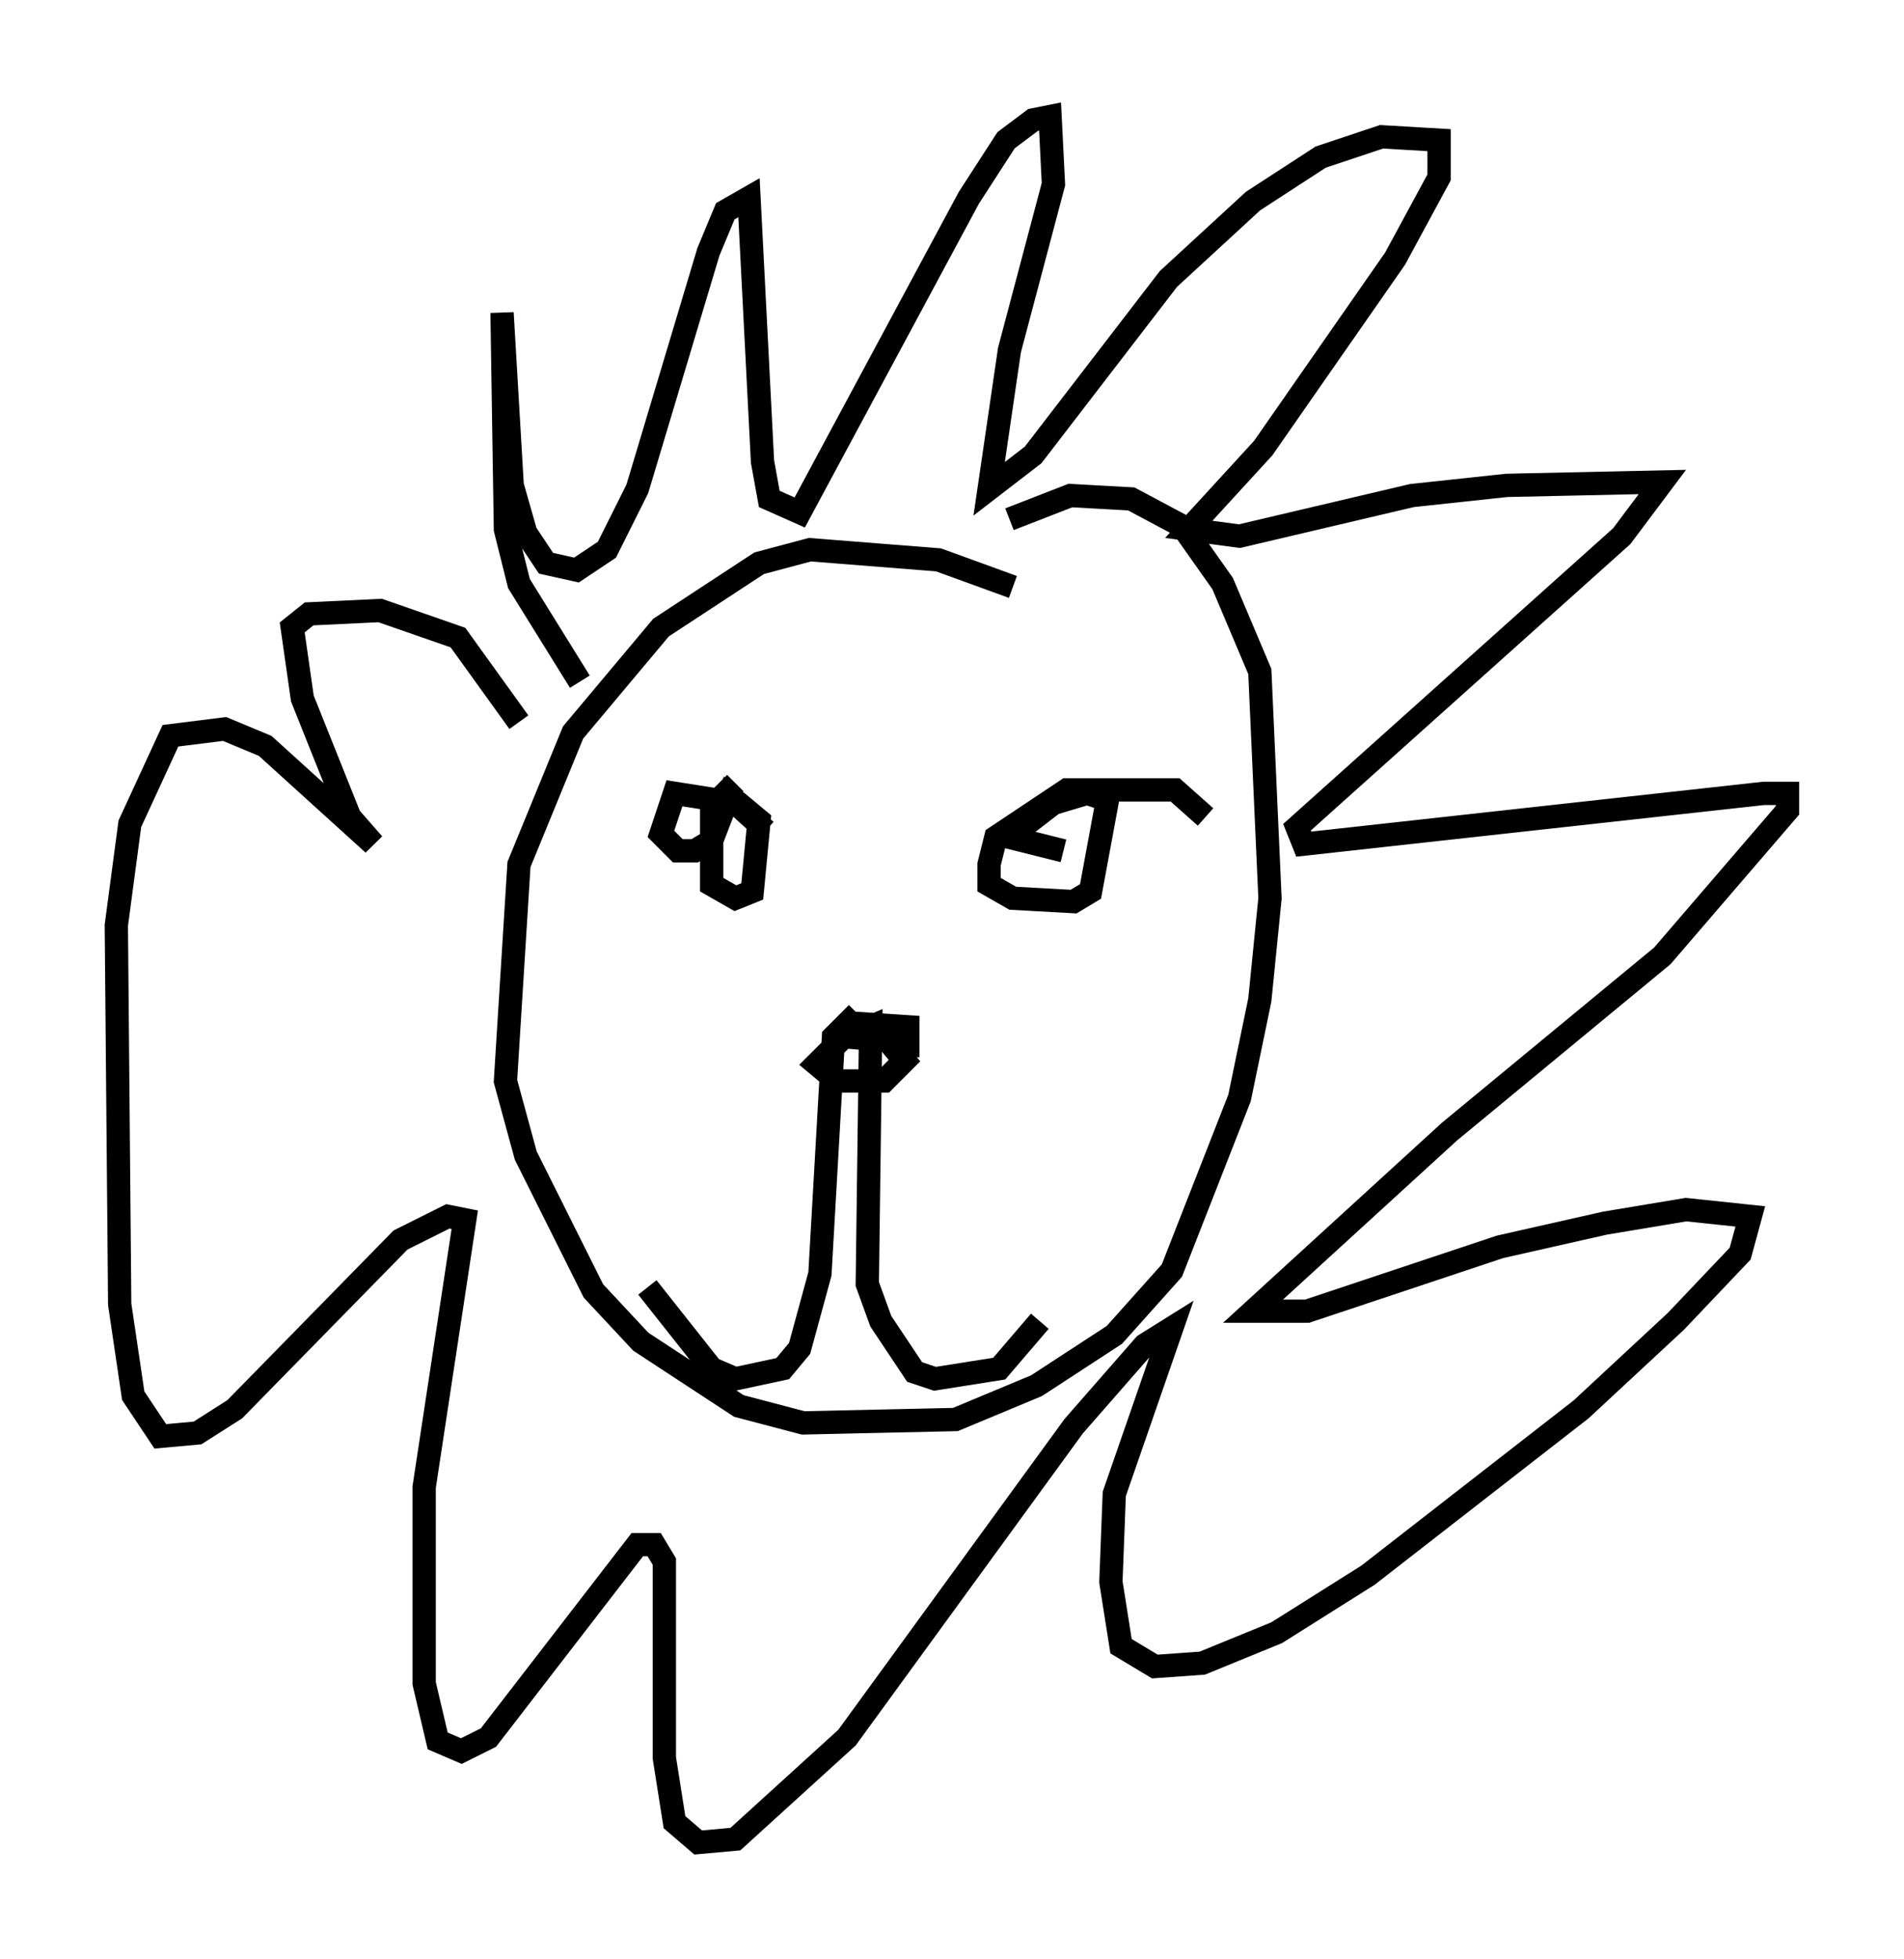 <?xml version="1.0" encoding="utf-8" ?>
<svg baseProfile="full" height="84.078" version="1.1" width="81.754" xmlns="http://www.w3.org/2000/svg" xmlns:ev="http://www.w3.org/2001/xml-events" xmlns:xlink="http://www.w3.org/1999/xlink"><defs /><rect fill="white" height="84.078" width="81.754" x="0" y="0" /><path d="M44.654, 26.352 m-1.162, -1.162 l-3.196, -1.162 -5.52, -0.436 l-2.179, 0.581 -4.212, 2.76 l-3.777, 4.503 -2.324, 5.665 l-0.581, 9.296 0.872, 3.196 l2.905, 5.81 2.034, 2.179 l4.212, 2.76 2.76, 0.726 l6.536, -0.145 3.486, -1.453 l3.341, -2.179 2.469, -2.76 l2.905, -7.408 0.872, -4.212 l0.436, -4.358 -0.436, -9.732 l-1.598, -3.777 -1.743, -2.469 l-2.179, -1.162 -2.615, -0.145 l-2.615, 1.017 m-18.447, 6.972 l-2.615, -4.212 -0.581, -2.324 l-0.145, -9.296 0.436, 7.408 l0.581, 2.034 0.872, 1.307 l1.307, 0.291 1.307, -0.872 l1.307, -2.615 3.05, -10.168 l0.726, -1.743 1.017, -0.581 l0.581, 11.33 0.291, 1.598 l1.307, 0.581 7.263, -13.508 l1.598, -2.469 1.162, -0.872 l0.726, -0.145 0.145, 2.905 l-1.888, 7.117 -0.872, 5.955 l1.888, -1.453 5.81, -7.553 l3.631, -3.341 2.905, -1.888 l2.615, -0.872 2.469, 0.145 l0.0, 1.598 -1.888, 3.486 l-5.665, 8.134 -3.196, 3.486 l2.179, 0.291 7.408, -1.743 l4.067, -0.436 6.682, -0.145 l-1.743, 2.324 -13.944, 12.492 l0.291, 0.726 19.754, -2.179 l1.017, 0.0 0.0, 0.726 l-5.374, 6.246 -9.151, 7.553 l-8.425, 7.698 2.324, 0.0 l8.279, -2.76 4.503, -1.017 l3.486, -0.581 2.76, 0.291 l-0.436, 1.598 -2.76, 2.905 l-4.067, 3.777 -9.151, 7.117 l-3.922, 2.469 -3.196, 1.307 l-2.034, 0.145 -1.453, -0.872 l-0.436, -2.76 0.145, -3.777 l2.469, -7.117 -1.162, 0.726 l-3.05, 3.486 -9.732, 13.363 l-4.793, 4.358 -1.598, 0.145 l-1.017, -0.872 -0.436, -2.76 l0.0, -8.425 -0.436, -0.726 l-0.726, 0.0 -6.391, 8.279 l-1.162, 0.581 -1.017, -0.436 l-0.581, -2.469 0.0, -8.425 l1.743, -11.475 -0.726, -0.145 l-2.034, 1.017 -7.117, 7.263 l-1.598, 1.017 -1.598, 0.145 l-1.162, -1.743 -0.581, -3.922 l-0.145, -16.268 0.581, -4.358 l1.743, -3.777 2.324, -0.291 l1.743, 0.726 4.648, 4.212 l-1.017, -1.162 -2.034, -5.084 l-0.436, -3.05 0.726, -0.581 l3.05, -0.145 3.341, 1.162 l2.615, 3.631 m9.296, 2.615 l-1.017, 1.017 0.0, 3.341 l1.017, 0.581 0.726, -0.291 l0.291, -3.05 -0.872, -0.726 l-2.76, -0.436 -0.581, 1.743 l0.726, 0.726 0.726, 0.0 l0.726, -0.436 0.726, -1.888 l1.598, 1.453 m18.883, -0.581 l-1.307, -1.162 -4.648, 0.0 l-3.05, 2.034 -0.291, 1.162 l0.0, 0.872 1.017, 0.581 l2.615, 0.145 0.726, -0.436 l0.726, -3.922 -0.872, -0.291 l-1.453, 0.436 -1.888, 1.453 l2.324, 0.581 m-6.682, 8.86 l0.0, -1.307 -2.179, -0.145 l-1.743, 1.743 0.872, 0.726 l2.034, 0.0 0.872, -0.872 l-0.726, -0.872 -1.743, -0.145 l1.017, -0.436 -0.145, 11.039 l0.581, 1.598 1.453, 2.179 l0.872, 0.291 2.76, -0.436 l1.743, -2.034 m-7.844, -13.218 l-1.017, 1.017 -0.581, 10.168 l-0.872, 3.196 -0.726, 0.872 l-2.034, 0.436 -1.017, -0.436 l-2.76, -3.486 " fill="none" stroke="black" stroke-width="1" /></svg>
